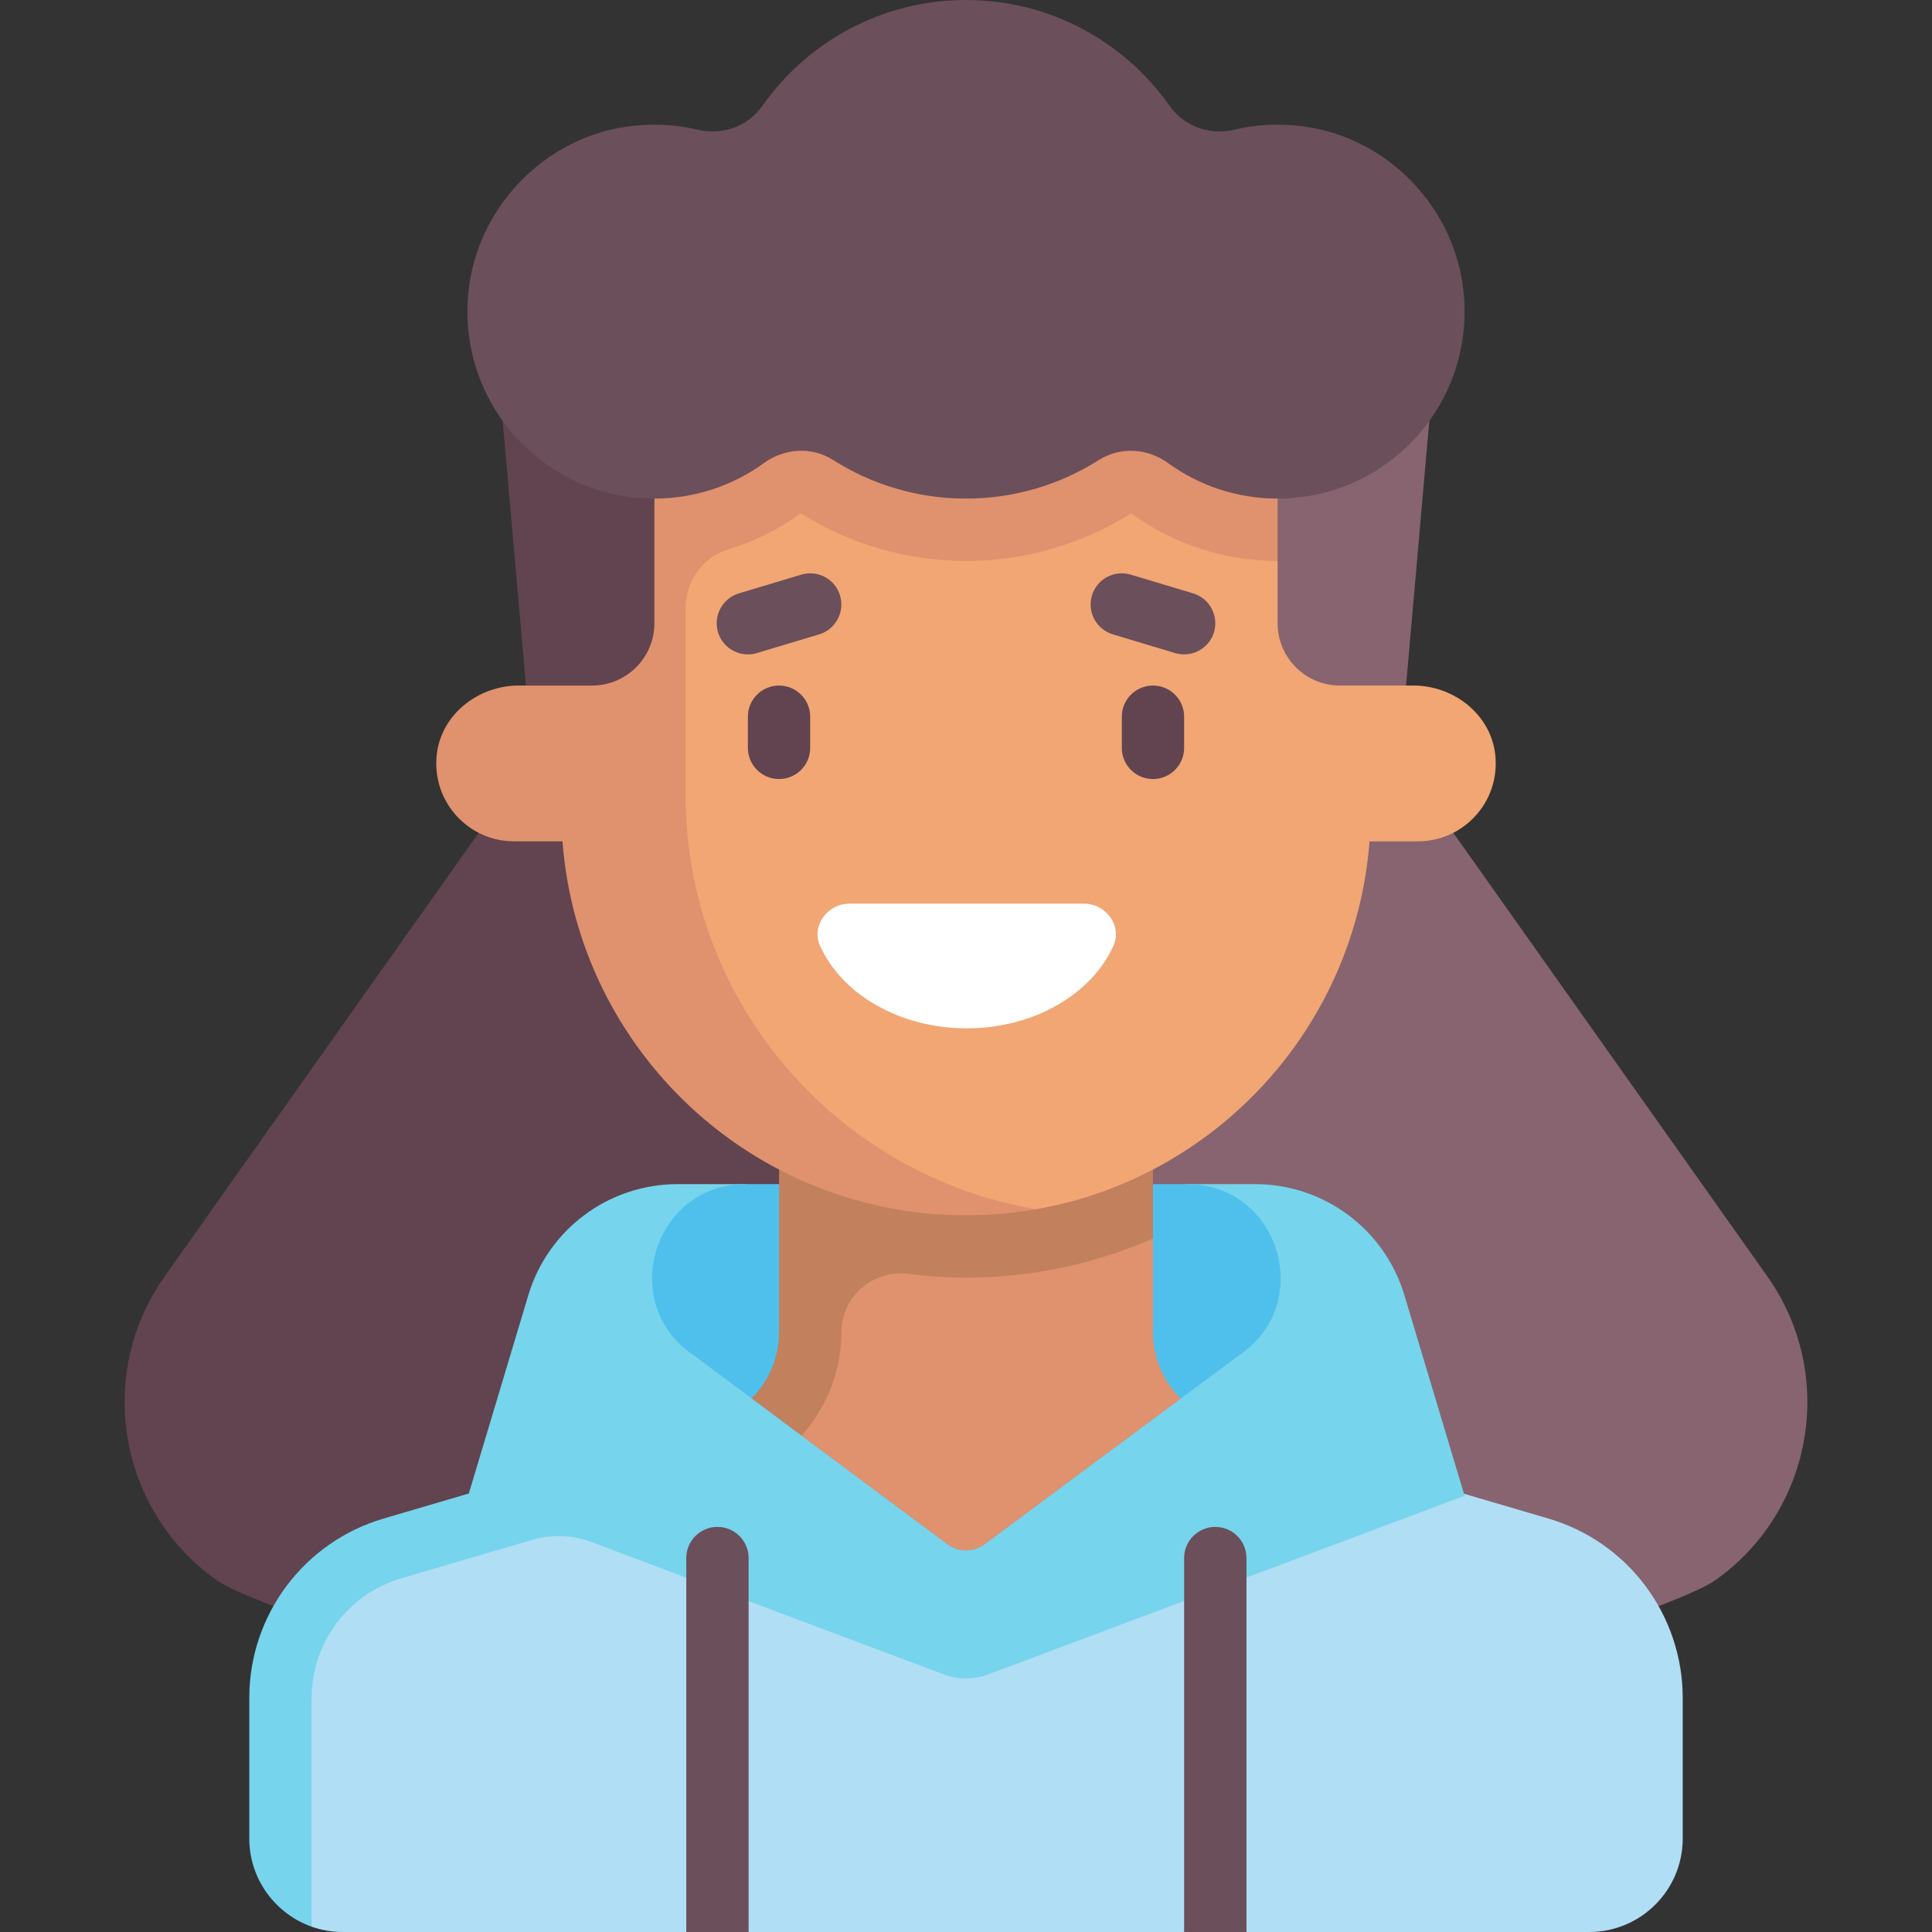 <svg id="Capa_1" enable-background="new 0 0 512 512" height="512" viewBox="0 0 512 512" width="512" xmlns="http://www.w3.org/2000/svg"><rect x="0" y="0" width="512" height="512" fill="#333333" stroke="none"/><g><g><path d="m363.355 189.935 105.027 148.339c18.411 26.089 12.194 62.153-13.891 80.564-4.385 3.097-20.254 8.855-25.072 10.581l-165.161-82.581z" fill="#87646f"/></g><g><path d="m148.645 189.935-105.027 148.339c-18.411 26.089-12.194 62.153 13.891 80.564 4.385 3.097 20.254 8.855 25.072 10.581l165.161-82.581z" fill="#61444f"/></g><g><path d="m132.129 99.097 8.258 94.096h115.613v-94.096z" fill="#61444f"/></g><g><path d="m379.871 99.097-8.258 94.096h-115.613v-94.096z" fill="#87646f"/></g><path d="m410.368 402.442-74.786-21.996c-33.201 20.431-79.582 48.973-79.582 48.973l-68.658-48.973-74.786 21.996c-21.087 6.202-35.568 25.555-35.568 47.535v37.248l5.593 23.364c2.583.913 5.363 1.41 8.258 1.41h91.032l8.077-9.677 8.439 9.677h115.419l8.63-9.677 7.886 9.677h90.839c13.682 0 24.774-11.092 24.774-24.774v-37.248c0-21.98-14.479-41.333-35.567-47.535z" fill="#b0def5"/><g><path d="m388.129 396.387-15.947-53.155c-5.24-17.465-21.315-29.426-39.549-29.426h-18.07l-58.563 15.956-58.37-15.956h-18.07c-18.234 0-34.309 11.96-39.549 29.426l-15.768 52.56-22.611 6.65c-21.087 6.202-35.568 25.555-35.568 47.535v37.249c0 10.771 6.916 19.951 16.516 23.364v-60.614c0-14.65 9.651-27.55 23.706-31.684l34.729-10.216c5.158-1.517 10.669-1.316 15.702.575l93.481 35.107c3.741 1.405 7.864 1.406 11.606.003z" fill="#76d4ec"/></g><g><path d="m314.563 313.807h-116.933c-24.512 0-34.137 31.791-13.742 45.388l67.186 50.04c2.924 2.178 6.93 2.18 9.857.006l67.375-50.046c20.395-13.598 10.769-45.388-13.743-45.388z" fill="#4fc0ec"/></g><g><path d="m190.129 404.645c-4.565 0-8.258 3.698-8.258 8.258v99.097h16.516v-99.097c0-4.56-3.693-8.258-8.258-8.258z" fill="#6b4f5a"/></g><g><path d="m322.064 404.645c-4.565 0-8.258 3.698-8.258 8.258v99.097h16.516v-99.097c.001-4.56-3.693-8.258-8.258-8.258z" fill="#6b4f5a"/></g><g><path d="m260.931 409.241 51.956-38.593c-4.575-4.543-7.338-10.801-7.338-17.572v-24.871h-90.623l-2.504 52.241 38.652 28.788c2.924 2.178 6.93 2.181 9.857.007z" fill="#e0916d"/></g><g><path d="m305.548 328.205v-22.656h-99.097v47.527c0 6.738-2.742 12.966-7.278 17.504l13.248 9.867c6.567-7.38 10.546-16.981 10.546-27.369 0-9.553 8.442-16.718 17.914-15.485 4.948.644 9.989.989 15.118.989 17.63-.001 34.368-3.739 49.549-10.377z" fill="#c2805d"/></g><g><path d="m374.564 181.677h-19.468c-9.122 0-16.516-7.395-16.516-16.516v-16.516l-23.095-24.24-138.134-25.308v66.064c0 9.122-10.208 49.597-10.208 49.597 4.23 55.419 32.355 106.099 88.858 106.099 6.349 0 18.611-.402 18.611-.402 47.745-8.355 84.571-48.296 88.326-97.488h12.804c12.105 0 21.776-10.417 20.538-22.775-1.076-10.745-10.917-18.515-21.716-18.515z" fill="#f1a673"/></g><g><path d="m206.452 206.452c-4.565 0-8.258-3.694-8.258-8.258v-8.258c0-4.565 3.694-8.258 8.258-8.258s8.258 3.694 8.258 8.258v8.258c0 4.564-3.694 8.258-8.258 8.258z" fill="#61444f"/></g><g><path d="m305.548 206.452c-4.565 0-8.258-3.694-8.258-8.258v-8.258c0-4.565 3.694-8.258 8.258-8.258s8.258 3.694 8.258 8.258v8.258c0 4.564-3.693 8.258-8.258 8.258z" fill="#61444f"/></g><g><path d="m198.194 173.419c-3.556 0-6.839-2.306-7.911-5.879-1.306-4.371 1.169-8.976 5.532-10.29l16.516-4.96c4.427-1.306 8.984 1.169 10.29 5.532 1.306 4.371-1.169 8.976-5.532 10.29l-16.516 4.96c-.799.234-1.597.347-2.379.347z" fill="#6b4f5a"/></g><g><path d="m313.806 173.419c-.782 0-1.581-.113-2.379-.347l-16.516-4.96c-4.363-1.315-6.839-5.919-5.532-10.29 1.306-4.363 5.855-6.839 10.29-5.532l16.516 4.96c4.363 1.315 6.839 5.919 5.532 10.29-1.072 3.573-4.354 5.879-7.911 5.879z" fill="#6b4f5a"/></g><g><path d="m225.049 239.484c-5.748 0-10.093 5.871-7.748 11.119 5.706 12.773 20.965 21.914 38.893 21.914s33.187-9.14 38.893-21.914c2.344-5.248-2.001-11.119-7.748-11.119z" fill="#fff"/></g><g><path d="m173.419 99.097v66.064c0 9.122-7.395 16.516-16.516 16.516h-19.468c-10.799 0-20.64 7.77-21.716 18.515-1.238 12.358 8.433 22.775 20.538 22.775h12.804c4.23 55.419 50.435 99.097 106.937 99.097 6.332 0 12.583-.557 18.611-1.609-52.685-8.88-92.934-54.664-92.934-109.875v-49.326c0-7.066 4.425-13.571 11.188-15.616 6.865-2.076 13.375-5.265 19.305-9.573.019-.025.02-.047.008-.068 13.14 8.275 28.285 12.647 43.821 12.647 15.509 0 30.63-4.357 43.753-12.604 11.484 8.279 24.846 12.604 38.828 12.604v-49.547z" fill="#e0916d"/></g><g><path d="m348.288 33.973c-7.366-1.427-14.488-1.18-21.098.394-6.498 1.548-13.347-.794-17.188-6.259-11.942-16.99-31.655-28.108-54.002-28.108s-42.06 11.118-54.002 28.108c-3.841 5.465-10.69 7.807-17.188 6.259-6.609-1.574-13.731-1.821-21.097-.394-20.895 4.047-37.205 21.834-39.531 42.99-3.286 29.881 20.023 55.166 49.239 55.166 10.856 0 20.887-3.5 29.045-9.426 5.411-3.93 12.65-4.406 18.295-.82 10.194 6.476 22.267 10.246 35.241 10.246s25.047-3.77 35.241-10.246c5.645-3.586 12.884-3.11 18.295.82 8.158 5.926 18.189 9.426 29.045 9.426 29.215 0 52.525-25.285 49.239-55.166-2.329-21.156-18.639-38.942-39.534-42.99z" fill="#6b4f5a"/></g></g></svg>
